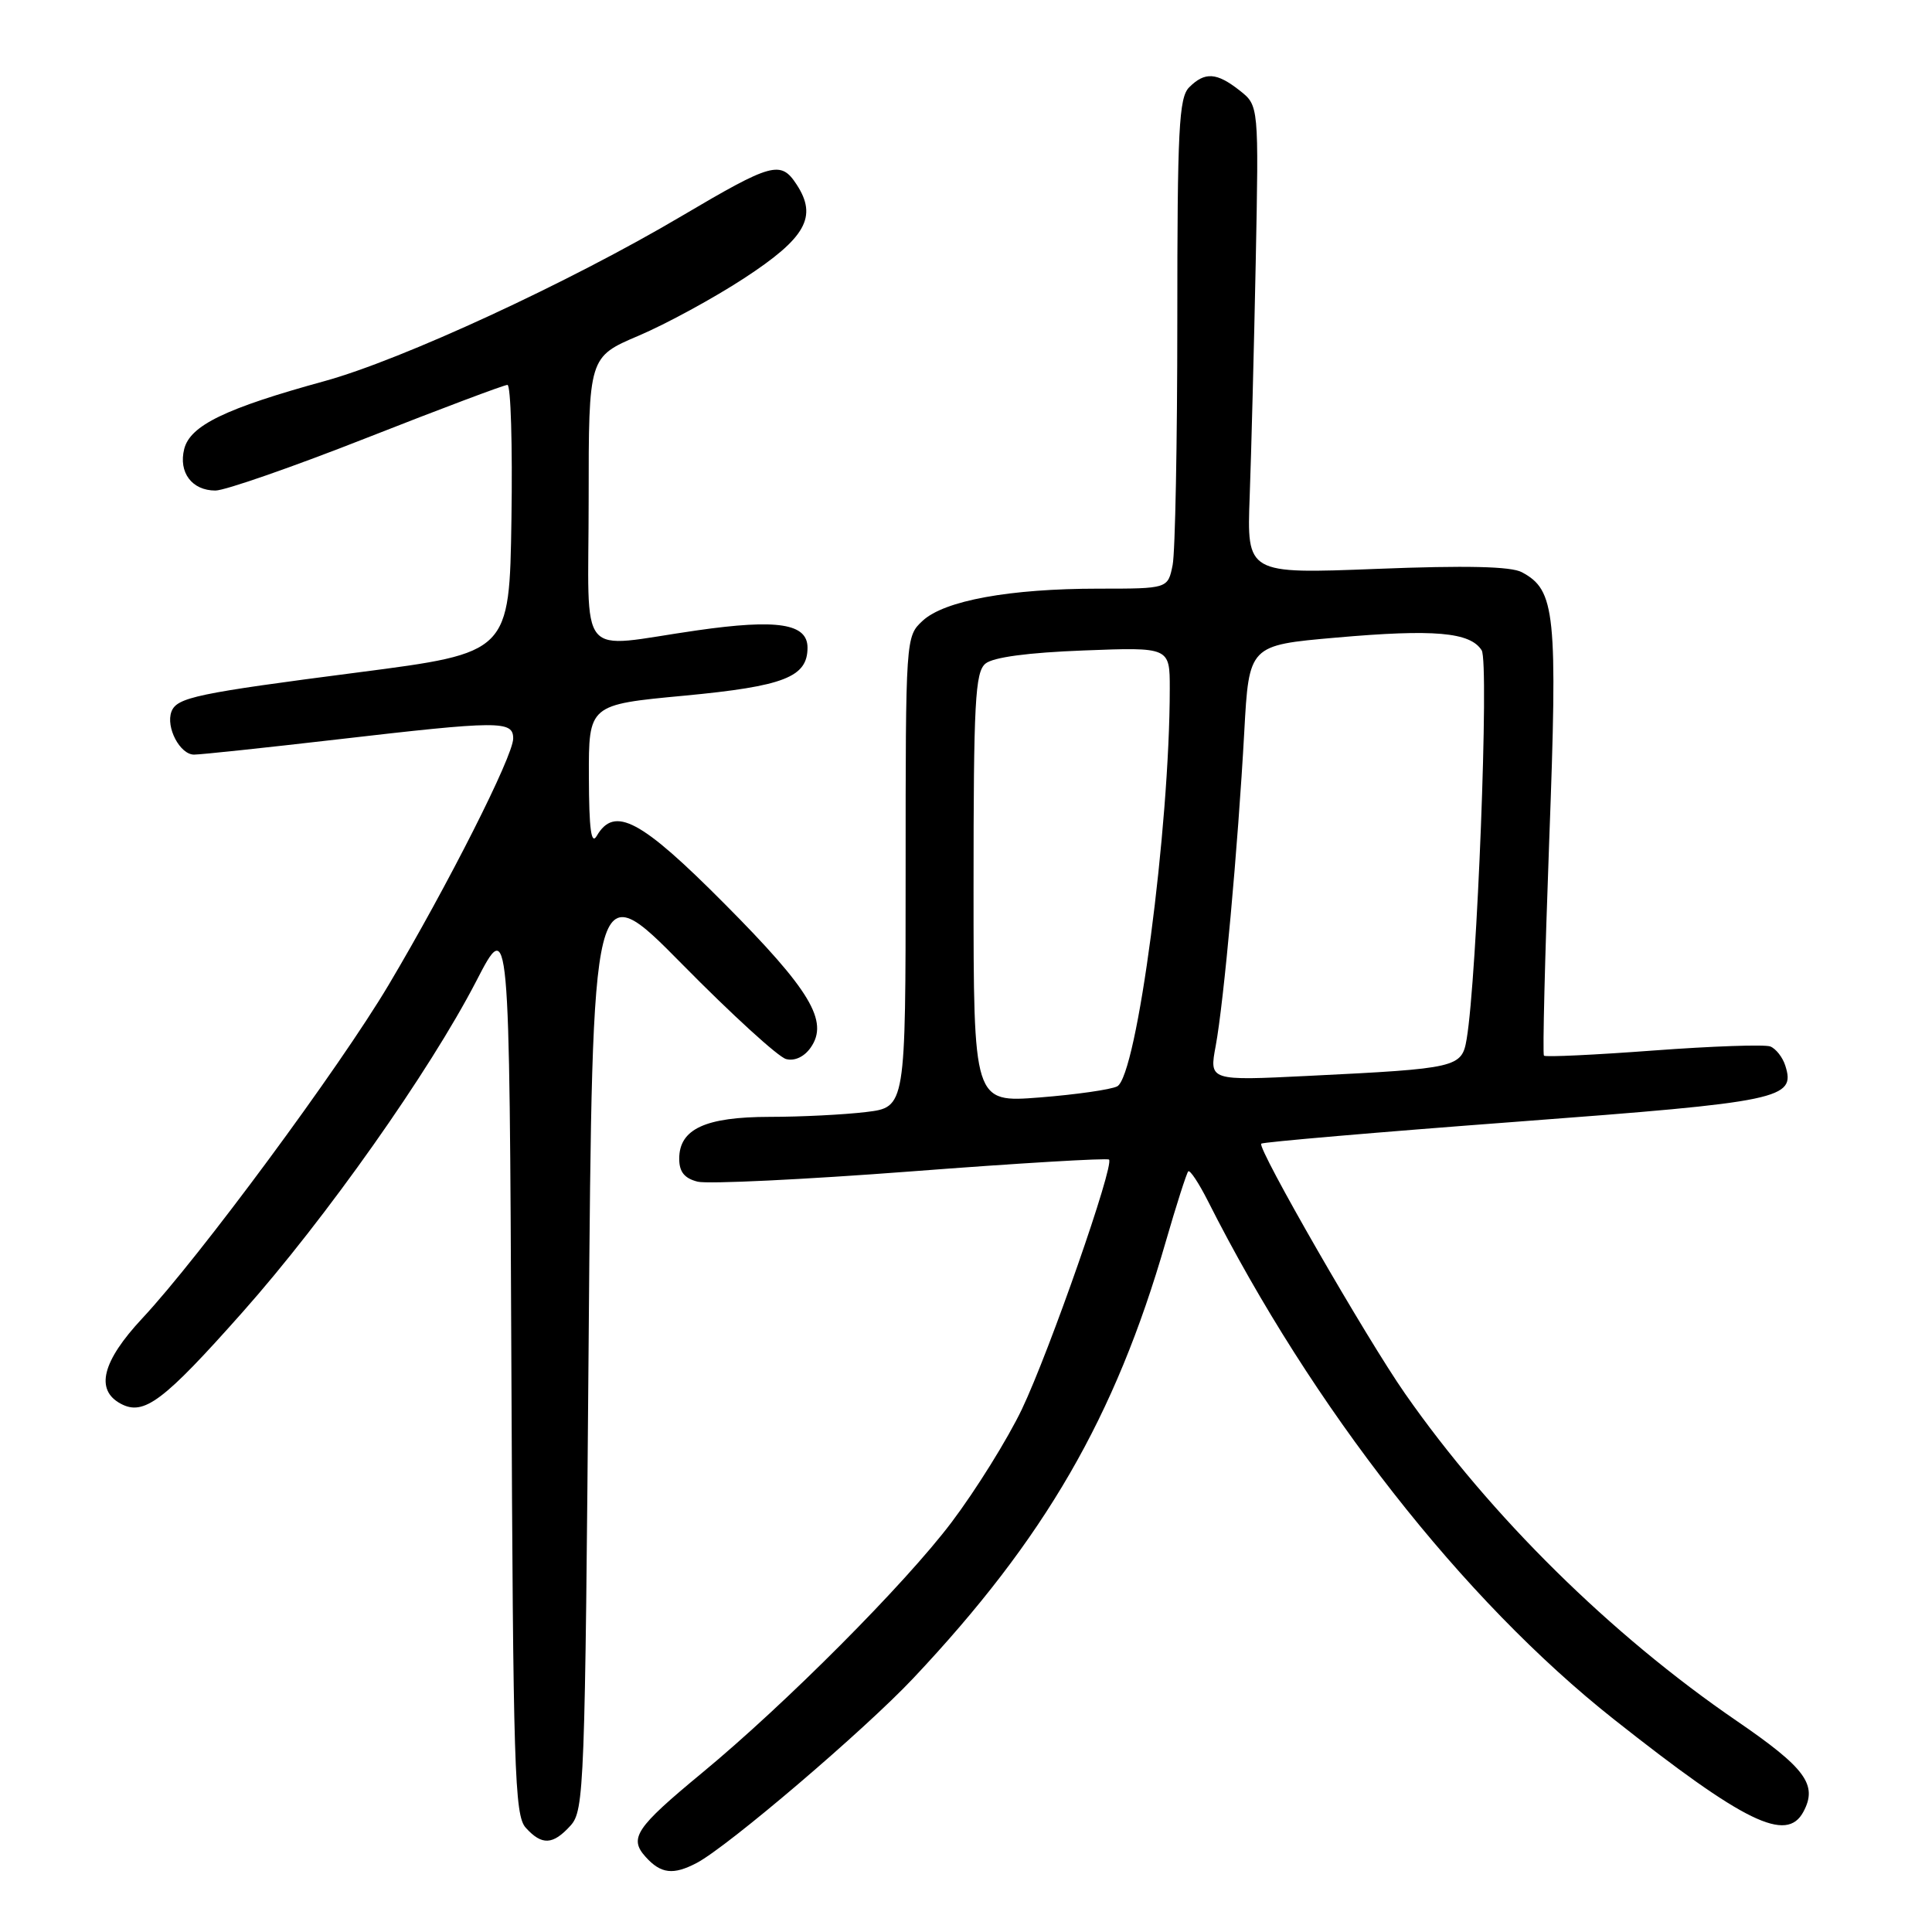 <?xml version="1.0" encoding="UTF-8" standalone="no"?>
<!DOCTYPE svg PUBLIC "-//W3C//DTD SVG 1.1//EN" "http://www.w3.org/Graphics/SVG/1.1/DTD/svg11.dtd" >
<svg xmlns="http://www.w3.org/2000/svg" xmlns:xlink="http://www.w3.org/1999/xlink" version="1.1" viewBox="0 0 256 256">
 <g >
 <path fill="currentColor"
d=" M 92.32 246.85 C 96.46 244.67 114.52 229.27 121.01 222.38 C 138.45 203.87 147.76 187.79 154.46 164.56 C 155.88 159.64 157.23 155.44 157.45 155.21 C 157.68 154.99 158.85 156.76 160.06 159.15 C 173.87 186.51 193.83 211.99 213.85 227.82 C 231.16 241.51 236.74 244.23 238.96 240.07 C 240.88 236.49 239.26 234.29 230.11 228.02 C 213.44 216.61 197.49 200.87 186.19 184.68 C 181.11 177.42 166.55 152.11 167.12 151.54 C 167.34 151.33 182.54 150.02 200.91 148.64 C 236.08 146.00 237.96 145.60 236.56 141.20 C 236.21 140.09 235.31 138.95 234.57 138.66 C 233.82 138.38 226.85 138.62 219.07 139.20 C 211.29 139.78 204.77 140.09 204.58 139.88 C 204.39 139.67 204.71 126.83 205.28 111.36 C 206.41 81.18 206.10 78.19 201.65 75.82 C 200.22 75.05 194.27 74.91 182.40 75.38 C 165.21 76.05 165.21 76.05 165.59 65.77 C 165.80 60.12 166.16 46.16 166.39 34.74 C 166.80 13.99 166.80 13.99 164.26 11.99 C 161.21 9.59 159.65 9.49 157.57 11.57 C 156.21 12.93 156.00 17.14 156.00 42.45 C 156.00 58.56 155.72 73.16 155.38 74.87 C 154.75 78.00 154.75 78.00 145.56 78.00 C 133.79 78.00 125.13 79.58 122.25 82.26 C 120.01 84.34 120.00 84.48 120.00 115.54 C 120.00 146.72 120.00 146.72 114.75 147.35 C 111.86 147.70 106.11 147.99 101.97 147.99 C 93.46 148.00 90.00 149.60 90.00 153.54 C 90.00 155.28 90.69 156.14 92.45 156.58 C 93.79 156.91 106.51 156.30 120.70 155.22 C 134.89 154.13 146.70 153.43 146.95 153.65 C 147.69 154.34 139.07 179.04 135.41 186.72 C 133.51 190.69 129.31 197.44 126.08 201.72 C 119.94 209.86 104.09 225.78 93.00 234.94 C 84.23 242.19 83.30 243.57 85.56 246.06 C 87.57 248.29 89.22 248.48 92.32 246.85 Z  M 75.60 241.90 C 77.41 239.89 77.52 236.97 78.00 177.75 C 78.50 115.71 78.50 115.71 90.41 127.78 C 96.95 134.42 103.14 140.07 104.16 140.33 C 105.29 140.63 106.57 140.03 107.42 138.81 C 109.86 135.33 107.38 131.19 96.00 119.75 C 84.91 108.59 81.42 106.74 79.08 110.75 C 78.34 112.03 78.05 109.92 78.03 102.94 C 78.00 93.37 78.00 93.37 90.68 92.18 C 103.89 90.93 107.00 89.72 107.00 85.82 C 107.00 82.62 103.03 82.00 92.35 83.53 C 76.19 85.84 78.00 88.03 78.00 66.15 C 78.00 47.30 78.00 47.30 84.63 44.48 C 88.27 42.93 94.56 39.51 98.60 36.87 C 106.79 31.52 108.36 28.72 105.55 24.44 C 103.45 21.23 102.31 21.55 90.30 28.64 C 75.44 37.43 53.23 47.69 43.00 50.50 C 29.89 54.10 25.20 56.37 24.41 59.49 C 23.63 62.60 25.43 65.00 28.55 65.00 C 29.81 65.00 38.86 61.85 48.64 58.00 C 58.43 54.15 66.80 51.00 67.24 51.00 C 67.68 51.00 67.92 58.99 67.77 68.75 C 67.50 86.50 67.50 86.50 47.50 89.09 C 26.04 91.87 23.44 92.41 22.72 94.29 C 21.94 96.36 23.85 100.00 25.72 99.99 C 26.70 99.98 35.15 99.08 44.50 98.00 C 66.24 95.48 68.00 95.47 68.00 97.86 C 68.00 100.18 59.37 117.25 51.50 130.50 C 44.95 141.52 26.45 166.56 18.85 174.69 C 13.54 180.38 12.58 184.17 16.00 186.00 C 19.06 187.64 21.63 185.71 32.12 173.89 C 43.20 161.41 56.91 141.98 63.11 130.00 C 67.50 121.50 67.50 121.50 67.76 180.93 C 67.99 234.48 68.18 240.54 69.66 242.18 C 71.80 244.55 73.26 244.48 75.60 241.90 Z  M 129.00 117.67 C 129.00 92.99 129.21 89.07 130.58 87.93 C 131.60 87.09 136.21 86.47 143.58 86.19 C 155.00 85.75 155.00 85.75 155.00 91.23 C 155.00 109.70 150.65 142.60 148.03 143.95 C 147.19 144.38 142.56 145.04 137.75 145.42 C 129.00 146.10 129.00 146.10 129.00 117.67 Z  M 161.09 138.57 C 162.16 132.81 164.03 112.26 164.87 97.00 C 165.50 85.50 165.50 85.50 177.00 84.49 C 190.02 83.34 194.81 83.76 196.33 86.17 C 197.34 87.76 195.72 129.52 194.34 137.68 C 193.70 141.46 193.14 141.59 173.36 142.56 C 160.22 143.21 160.22 143.21 161.09 138.57 Z "/>
</g>
</svg>